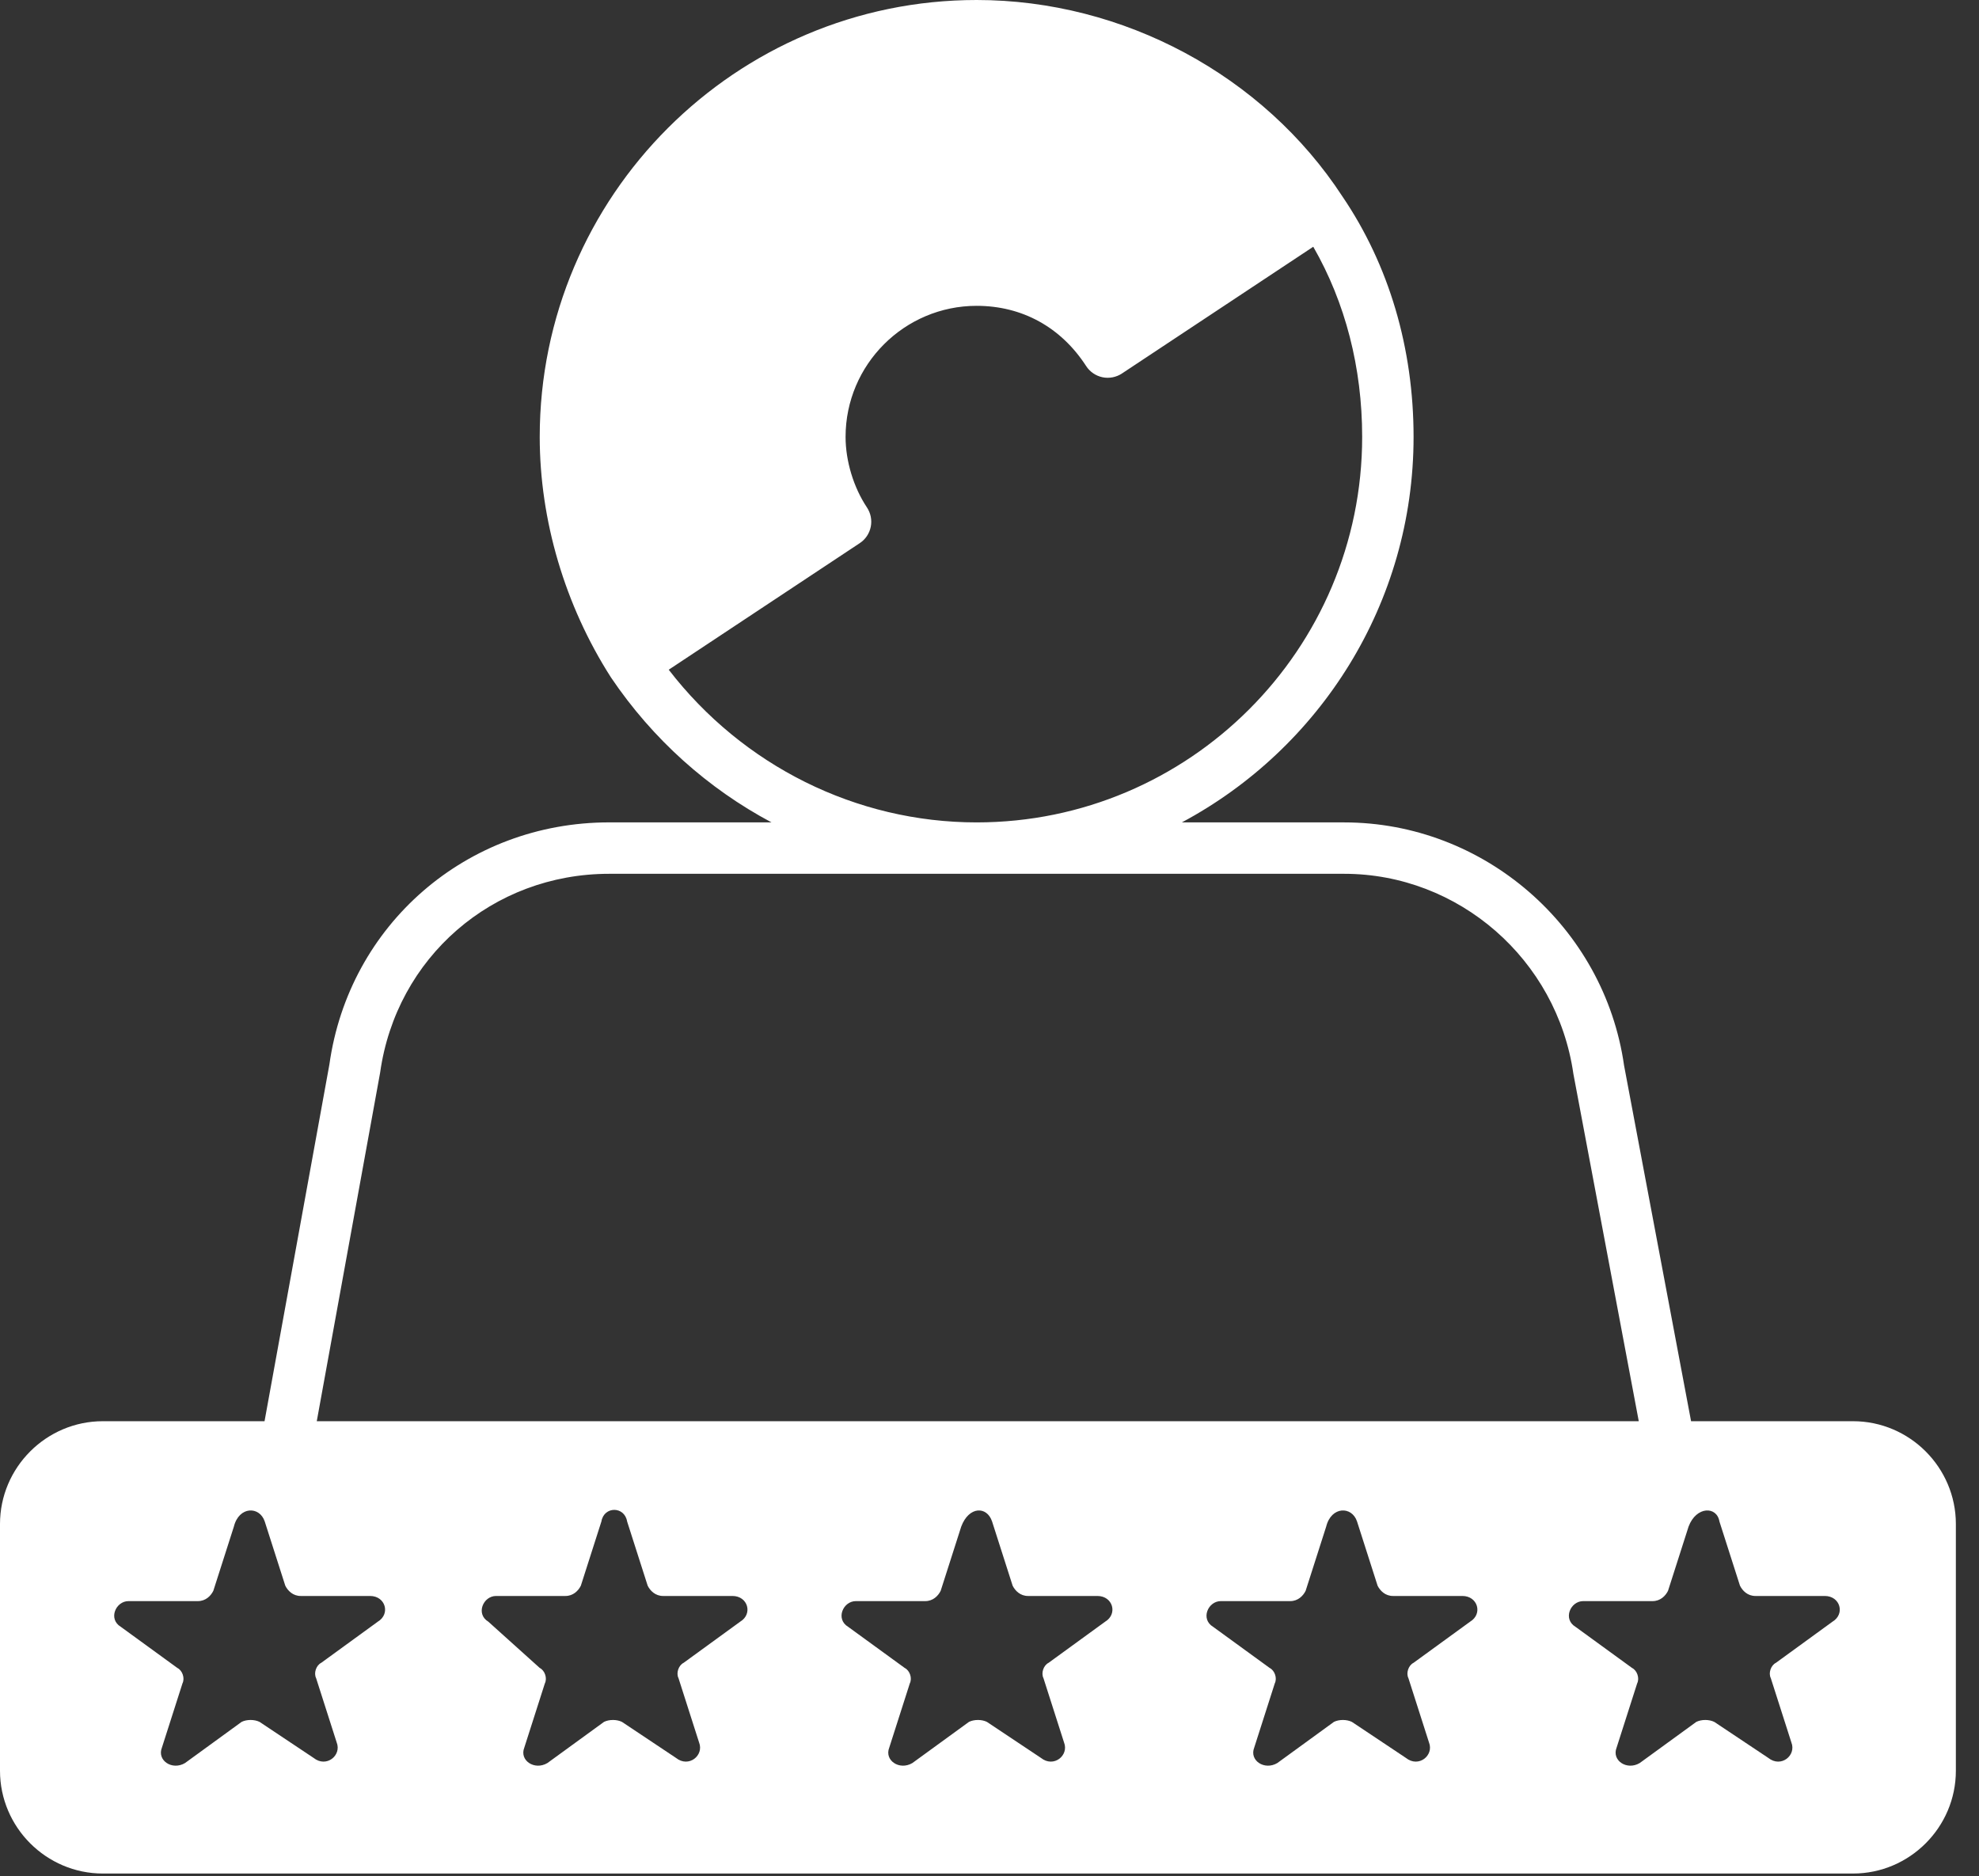 <svg width="77" height="73" viewBox="0 0 77 73" fill="none" xmlns="http://www.w3.org/2000/svg">
<rect x="0" y="0" width="77" height="73" fill="#333333" stroke="none"/>
<path fill-rule="evenodd" clip-rule="evenodd" d="M72.1 55.3H65.797L63.19 41.458C62.42 36.066 57.737 32 52.3 32H45.983C51.342 29.136 55 23.489 55 17C55 13.547 54.043 10.313 52.233 7.646C49.157 2.93 43.704 0 38 0C28.626 0 21 7.626 21 17C21 20.24 21.978 23.553 23.766 26.35C23.766 26.351 23.766 26.351 23.767 26.352L23.768 26.353C23.769 26.355 23.77 26.357 23.771 26.358C25.396 28.767 27.552 30.686 30.017 31.999H23.7C18.157 31.999 13.577 35.978 12.816 41.42L10.293 55.3H4C1.8 55.3 0 57.1 0 59.3V68.9C0 71.1 1.8 72.9 4 72.9H72.1C74.3 72.9 76.1 71.1 76.1 68.9V59.3C76.1 57.1 74.3 55.3 72.1 55.3ZM26.019 26.059L33.452 21.134C33.674 20.988 33.827 20.759 33.88 20.498C33.932 20.238 33.879 19.967 33.732 19.746C33.211 18.964 32.9 17.938 32.9 17C32.9 14.188 35.188 11.9 38 11.9C39.77 11.9 41.282 12.732 42.26 14.243C42.406 14.468 42.634 14.624 42.896 14.679C43.155 14.733 43.43 14.681 43.653 14.533L51.097 9.601C52.343 11.767 53 14.303 53 17C53 25.271 46.271 32 38 32C33.309 32 28.895 29.79 26.019 26.059ZM14.79 41.738C15.418 37.255 19.166 34 23.7 34H52.3C56.749 34 60.579 37.328 61.218 41.784L63.762 55.3H12.325L14.79 41.738ZM14.7 63.1L12.5 64.7C12.3 64.8 12.2 65.1 12.3 65.3L13.1 67.8C13.3 68.3 12.7 68.8 12.2 68.4L10.1 67C9.9 66.9 9.6 66.9 9.4 67L7.2 68.6C6.7 68.9 6.1 68.5 6.3 68L7.1 65.5C7.2 65.3 7.1 65 6.9 64.9L4.7 63.3C4.2 63 4.5 62.3 5 62.3H7.7C8 62.3 8.2 62.1 8.3 61.9L9.1 59.4C9.3 58.6 10.1 58.6 10.3 59.2L11.1 61.7C11.2 61.9 11.4 62.1 11.7 62.1H14.4C15 62.1 15.2 62.8 14.7 63.1ZM28.8 63.1L26.6 64.7C26.4 64.8 26.3 65.1 26.4 65.3L27.2 67.8C27.4 68.3 26.8 68.8 26.3 68.4L24.2 67C24 66.9 23.7 66.9 23.5 67L21.3 68.6C20.8 68.9 20.2 68.5 20.4 68L21.2 65.5C21.3 65.3 21.2 65 21 64.9L19 63.1C18.5 62.8 18.8 62.1 19.3 62.1H22C22.3 62.1 22.5 61.9 22.6 61.7L23.4 59.2C23.5 58.6 24.3 58.6 24.4 59.2L25.2 61.7C25.3 61.9 25.5 62.1 25.8 62.1H28.5C29.1 62.1 29.3 62.8 28.8 63.1ZM43 63.1L40.8 64.7C40.6 64.8 40.5 65.1 40.6 65.3L41.4 67.8C41.6 68.3 41 68.8 40.5 68.4L38.4 67C38.2 66.9 37.9 66.9 37.7 67L35.5 68.6C35 68.9 34.4 68.5 34.6 68L35.4 65.5C35.5 65.3 35.4 65 35.2 64.9L33 63.3C32.5 63 32.8 62.3 33.3 62.3H36C36.3 62.3 36.5 62.1 36.6 61.9L37.4 59.4C37.7 58.6 38.4 58.6 38.6 59.2L39.4 61.7C39.5 61.9 39.7 62.1 40 62.1H42.7C43.3 62.1 43.5 62.8 43 63.1ZM57.2 63.1L55 64.7C54.8 64.8 54.7 65.1 54.8 65.3L55.6 67.8C55.8 68.3 55.2 68.8 54.7 68.4L52.6 67C52.4 66.9 52.1 66.9 51.9 67L49.7 68.6C49.2 68.9 48.6 68.5 48.8 68L49.6 65.5C49.7 65.3 49.6 65 49.4 64.9L47.2 63.3C46.7 63 47 62.3 47.5 62.3H50.2C50.5 62.3 50.7 62.1 50.8 61.9L51.6 59.4C51.8 58.6 52.6 58.6 52.8 59.2L53.6 61.7C53.7 61.9 53.9 62.1 54.2 62.1H56.9C57.5 62.1 57.7 62.8 57.2 63.1ZM71.3 63.1L69.1 64.7C68.9 64.8 68.8 65.1 68.9 65.3L69.7 67.8C69.9 68.3 69.3 68.8 68.8 68.4L66.7 67C66.5 66.9 66.2 66.9 66 67L63.8 68.6C63.3 68.9 62.7 68.5 62.9 68L63.7 65.5C63.8 65.3 63.7 65 63.5 64.9L61.3 63.3C60.8 63 61.1 62.3 61.6 62.3H64.3C64.6 62.3 64.8 62.1 64.9 61.9L65.7 59.4C66 58.6 66.8 58.6 66.9 59.2L67.7 61.7C67.8 61.9 68 62.1 68.3 62.1H71C71.6 62.1 71.8 62.8 71.3 63.1Z" fill="white"/>
</svg>
